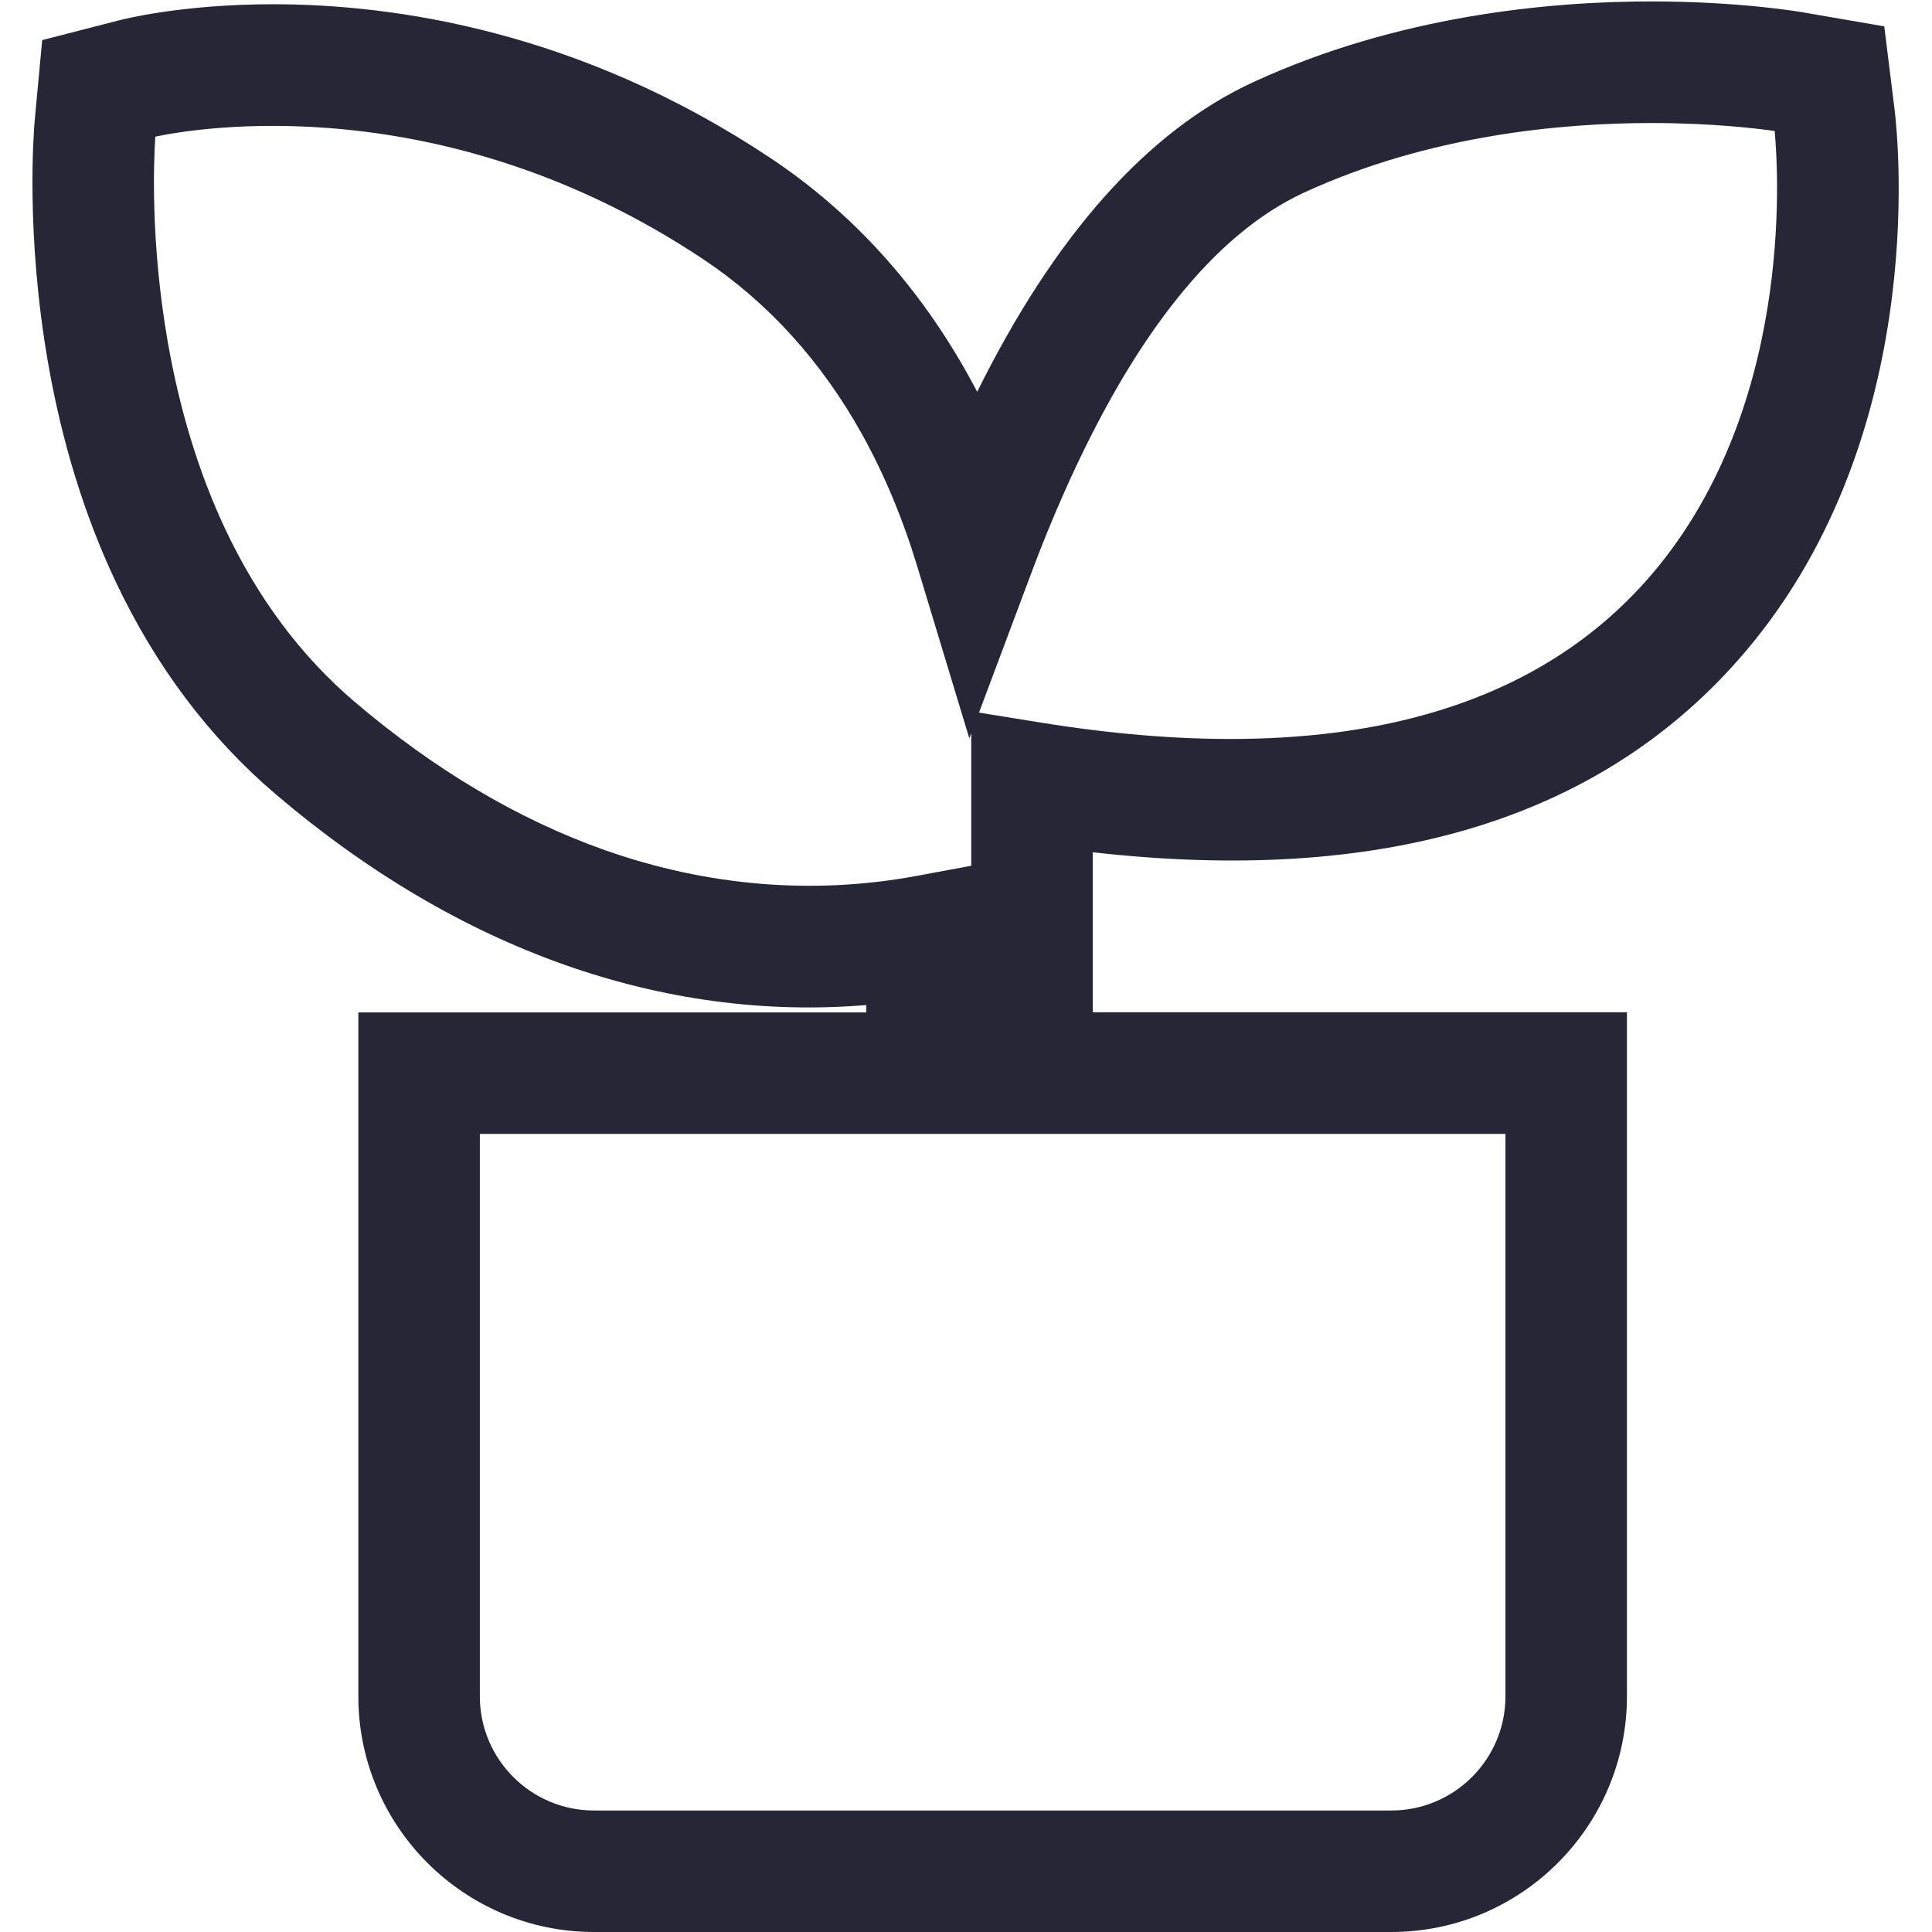 <?xml version="1.0" standalone="no"?><!DOCTYPE svg PUBLIC "-//W3C//DTD SVG 1.1//EN" "http://www.w3.org/Graphics/SVG/1.1/DTD/svg11.dtd"><svg t="1719750830236" class="icon" viewBox="0 0 1024 1024" version="1.1" xmlns="http://www.w3.org/2000/svg" p-id="16707" width="200" height="200" xmlns:xlink="http://www.w3.org/1999/xlink"><path d="M737.412 1024 314.817 1024c-68.859 0-124.887-56.028-124.887-124.886L189.93 536.591l269.22 0 0-3.888c-53.838 4.456-107.676-2.886-159.945-21.354-53.248-18.78-104.769-49.231-153.146-90.445-35.137-29.933-63.704-67.956-84.931-113.008-16.333-34.701-28.339-73.577-35.654-115.566-12-68.93-7.571-123.052-7.031-129.003l3.917-42.067 40.853-10.512c1.085-0.284 32.484-8.501 81.482-8.501 64.5 0 162.623 14.167 263.859 81.637 42.999 28.669 78.262 67.489 104.847 115.376 1.543 2.757 3.037 5.565 4.535 8.4 41.187-83.131 90.289-138.255 146.262-164.094C740.86 8.197 821.233 0.753 875.122 0.753c46.524 0 78.419 5.438 79.755 5.667l43.822 7.548 5.482 44.178c2.166 17.955 17.983 177.565-83.048 291.811-74.551 84.318-188.206 119.22-341.944 101.754l0 84.802 283.13 0 0 362.523C862.32 967.972 806.292 1024 737.412 1024L737.412 1024zM254.332 600.993l0 298.122c0 33.36 27.125 60.485 60.485 60.485l422.595 0c33.36 0 60.507-27.126 60.507-60.485L797.919 600.993 254.332 600.993 254.332 600.993zM82.326 72.419c-0.797 11.877-2.753 55.253 6.596 108.807 6.339 36.351 16.59 69.739 30.472 99.204 17.288 36.713 40.318 67.471 68.425 91.426 42.374 36.09 87.041 62.596 132.819 78.747 54.066 19.063 110.149 23.805 164.861 13.704l29.287-5.431 0-70.251-1.03 2.708-27.559-91.013c-7.651-25.299-17.465-48.793-29.108-69.811-21.538-38.819-49.901-70.117-84.263-93.048C234.6 45.344 103.658 67.913 82.326 72.419L82.326 72.419zM518.888 377.701l33.231 5.359c148.195 23.883 255.665-2.062 320.763-75.682 77.694-87.894 69.86-215.048 67.727-237.948-8.451-1.209-32.741-4.223-65.488-4.223-47.476 0-117.9 6.418-183.978 36.891-47.32 21.843-90.184 75.527-127.381 159.531-6.261 14.118-11.778 27.845-16.618 40.702L518.888 377.701 518.888 377.701zM518.888 377.701" fill="#272636" p-id="16708"></path></svg>